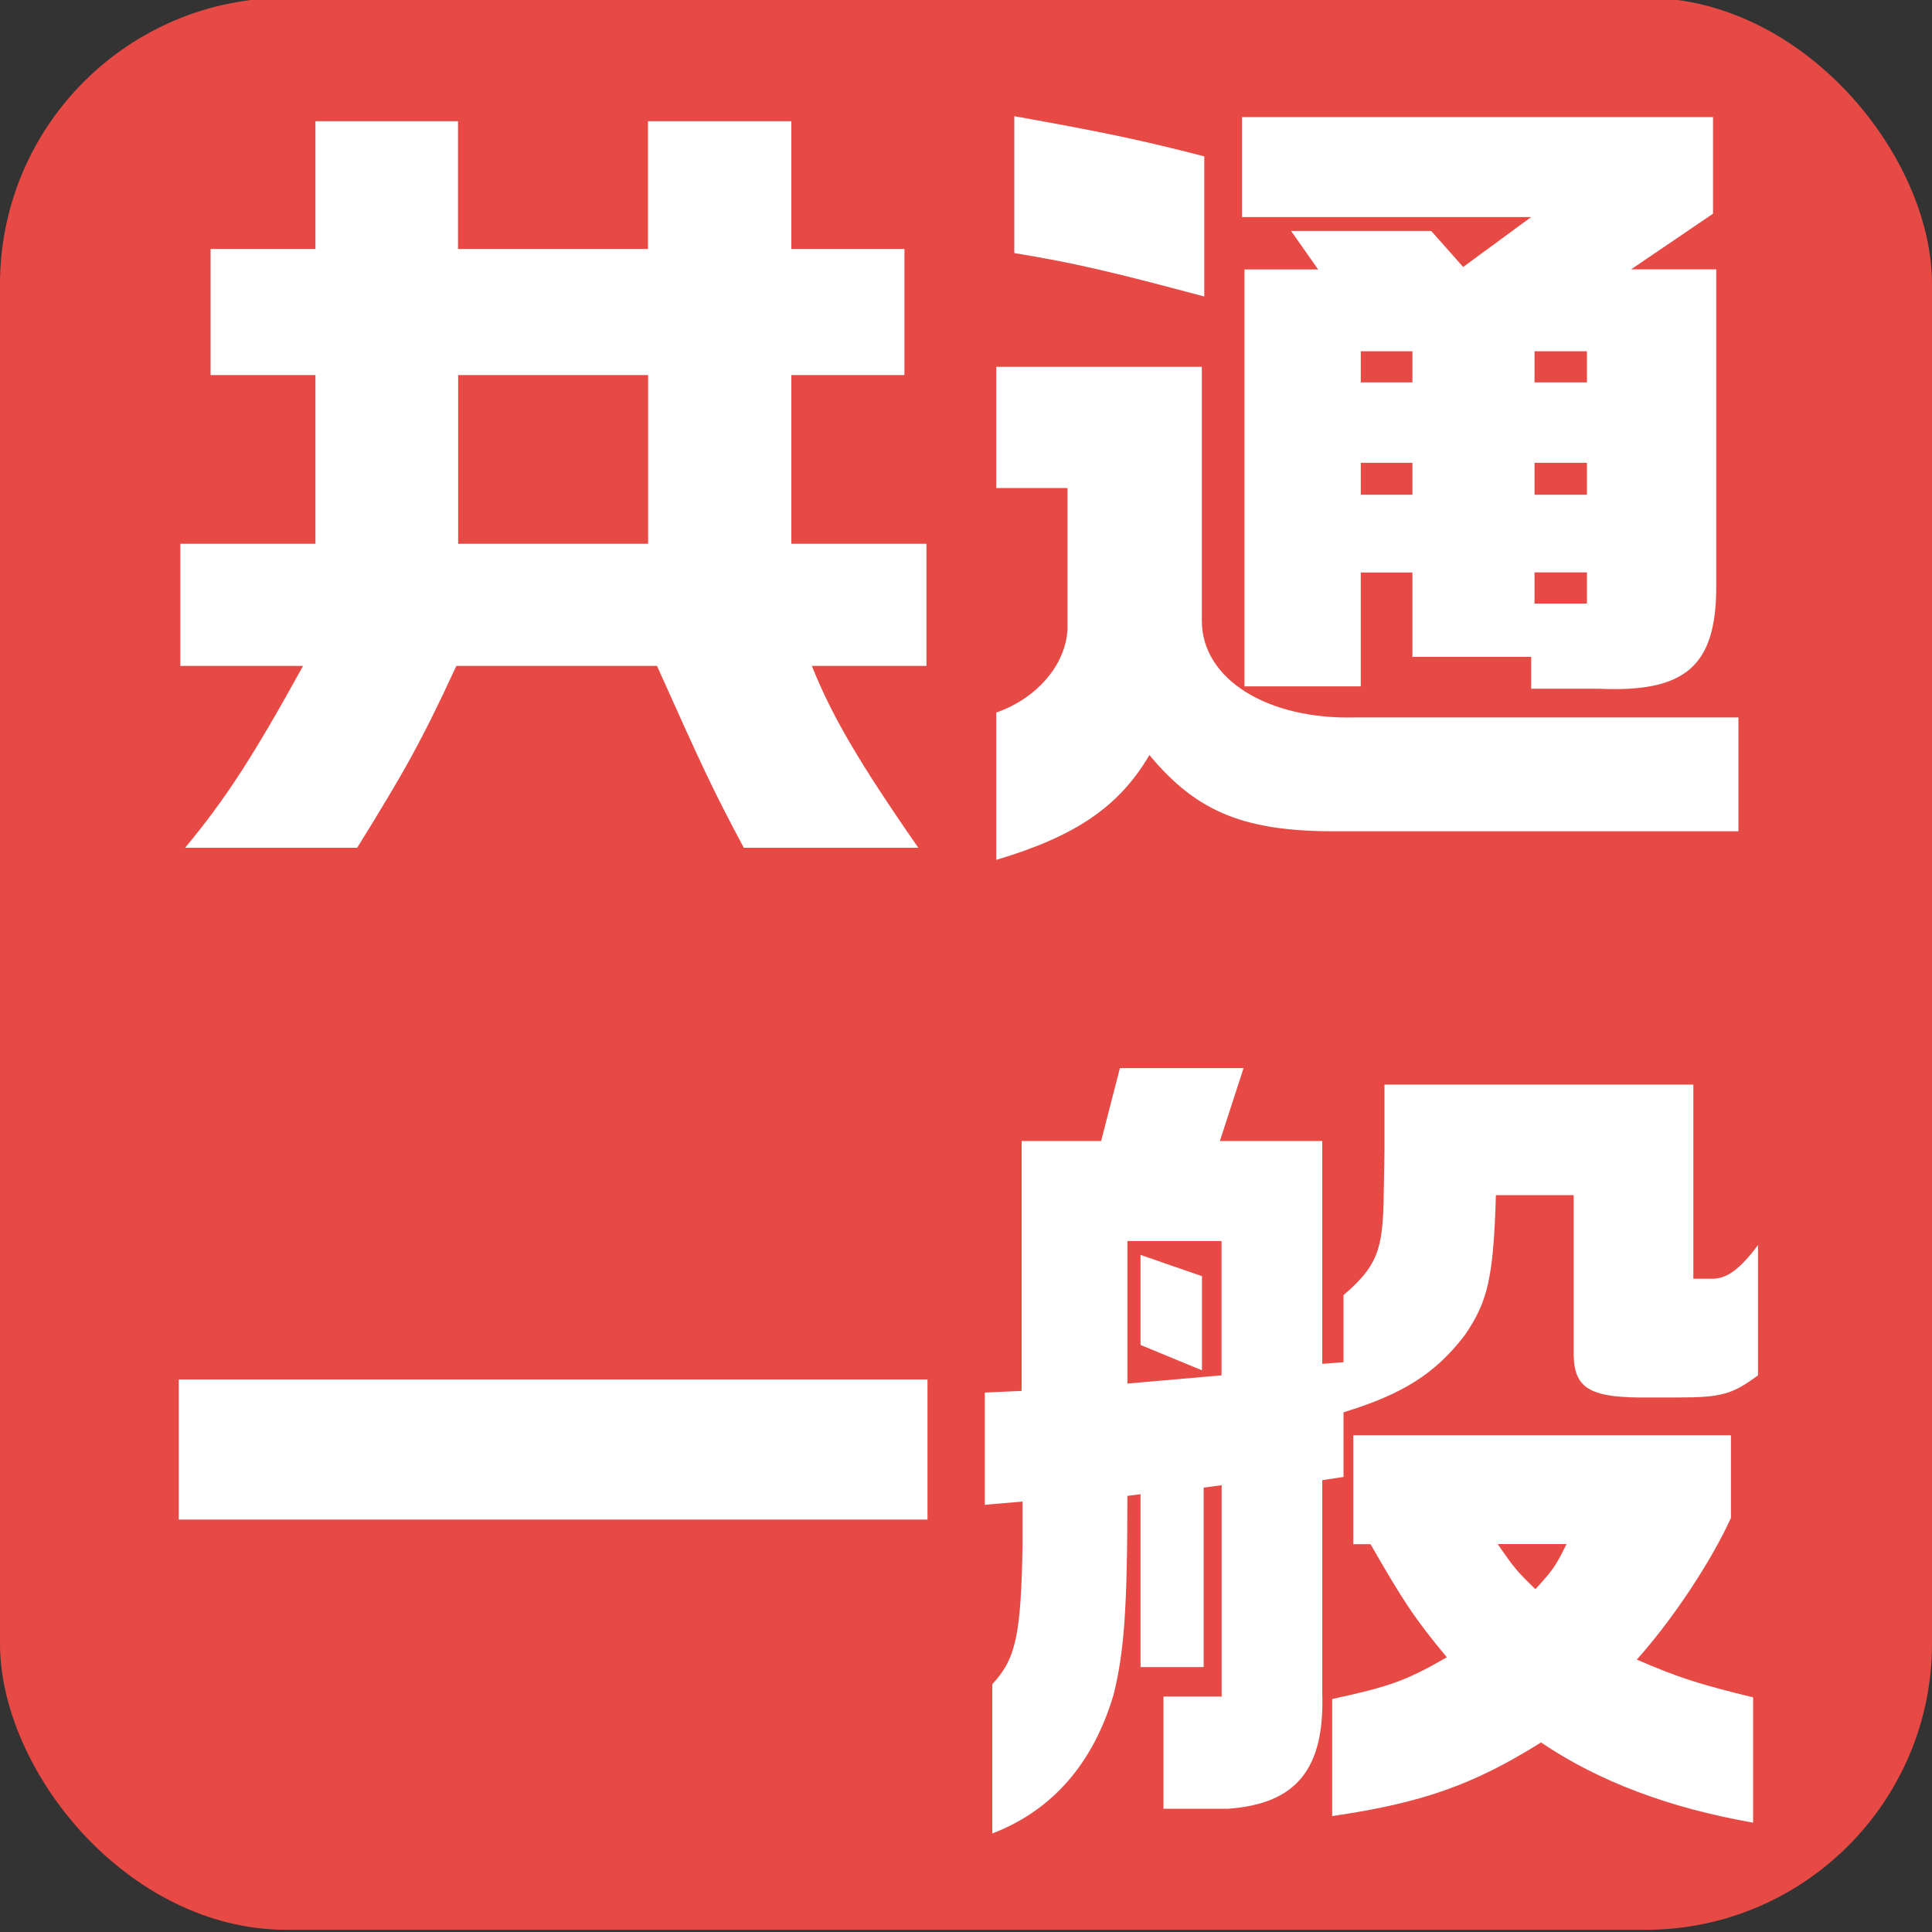 <?xml version="1.0" encoding="UTF-8"?>
<svg id="ippan" xmlns="http://www.w3.org/2000/svg" viewBox="0 0 150 150">
  <rect x="0" y="0" width="150" height="150" fill="#333333" stroke="none"/>
  <defs>
    <style>
      .cls-1 {
        fill: #e74a45;
      }

      .cls-2 {
        fill: #fff;
      }
    </style>
  </defs>
  <rect class="cls-1" y="-.17" width="150" height="150" rx="22.24" ry="22.24"/>
  <g>
    <path class="cls-2" d="M23.54,51.7h-9.54v-9.48h10.49v-13.1h-8.14v-9.79h8.14v-9.92h11.07v9.92h14.75v-9.92h11.13v9.92h8.78v9.79h-8.78v13.1h10.49v9.48h-8.9c1.53,3.82,3.62,7.44,8.27,14.12h-13.55c-2.35-4.39-3.24-6.3-6.74-14.12h-15.58c-2.67,5.79-4.07,8.27-7.7,14.12h-13.36c3.18-3.82,5.34-7.19,9.16-14.12ZM50.32,42.22v-13.1h-14.75v13.1h14.75Z"/>
    <path class="cls-2" d="M77.35,55.32c3.12-1.08,5.41-3.69,5.53-6.49v-10.94h-5.53v-9.41h15.96v19.72c0,4.52,5.09,7.7,11.96,7.5h29.7v8.84h-30.91c-7.31.06-11.07-1.4-14.82-5.92-2.35,4.01-5.72,6.3-11.89,8.14v-11.45ZM78.75,19.64v-10.62c7.06,1.27,9.79,1.84,14.75,3.12v10.88c-7.38-1.97-10.11-2.61-14.75-3.37ZM118.88,51h-9.22v-6.55h-4.01v8.84h-9.03V20.92h5.72l-2.1-2.99h10.88l2.48,2.8,5.28-3.88h-22.45v-7.76h36.57v7.5l-6.36,4.32h6.61v24.61c0,6.17-2.35,8.27-9.16,7.95h-5.21v-2.48ZM109.66,29.69v-2.42h-4.01v2.42h4.01ZM109.66,38.41v-2.48h-4.01v2.48h4.01ZM123.21,29.69v-2.42h-4.07v2.42h4.07ZM123.21,38.41v-2.48h-4.07v2.48h4.07ZM123.21,46.86v-2.42h-4.07v2.42h4.07Z"/>
    <path class="cls-2" d="M13.88,107.1h58.13v10.88H13.88v-10.88Z"/>
    <path class="cls-2" d="M77.04,130.76c1.84-1.97,2.23-3.82,2.35-10.81v-3.37l-2.93.25v-8.71l2.86-.13v-19.4h6.17l1.46-5.66h9.6l-1.84,5.66h7.95v17.3l1.65-.13v-5.21c2.23-1.91,2.86-3.12,3.05-5.85.06-.83.06-.89.13-5.34v-5.15h23.98v15.07h1.59c1.08-.06,2.04-.76,3.43-2.61v10.11c-1.97,1.46-2.8,1.72-6.23,1.72h-2.16c-4.58.06-5.85-.64-5.92-3.24v-12.47h-6.04c-.19,6.49-.64,8.27-2.42,10.88-2.29,2.99-4.83,4.58-9.41,5.98v5.02l-1.65.25v16.54c.19,5.92-2.04,8.59-7.31,8.97h-5.02v-8.71h4.52v-16.41l-1.4.19v13.93h-4.9v-13.42l-1.02.13c0,8.71-.25,12.15-1.08,15.46-1.59,5.34-4.77,8.97-9.41,10.75v-11.58ZM94.84,106.78v-10.43h-7.31v11.07l7.31-.64ZM88.55,104.43v-7l4.77,1.65v7.31l-4.77-1.97ZM119.65,135.28c-5.28,3.31-9.29,4.71-16.22,5.72v-9.09c4.39-.95,5.72-1.4,8.9-3.24-2.48-2.99-3.37-4.33-5.92-8.78h-1.34v-8.46h29.32v6.42c-1.53,3.37-4.52,7.89-7.31,11,3.24,1.4,4.83,1.91,9.03,2.93v9.73c-6.49-1.14-11.96-3.18-16.47-6.23ZM121.62,119.88h-5.34c1.27,1.84,1.53,2.16,2.93,3.5,1.34-1.46,1.53-1.72,2.42-3.5Z"/>
  </g>
</svg>
